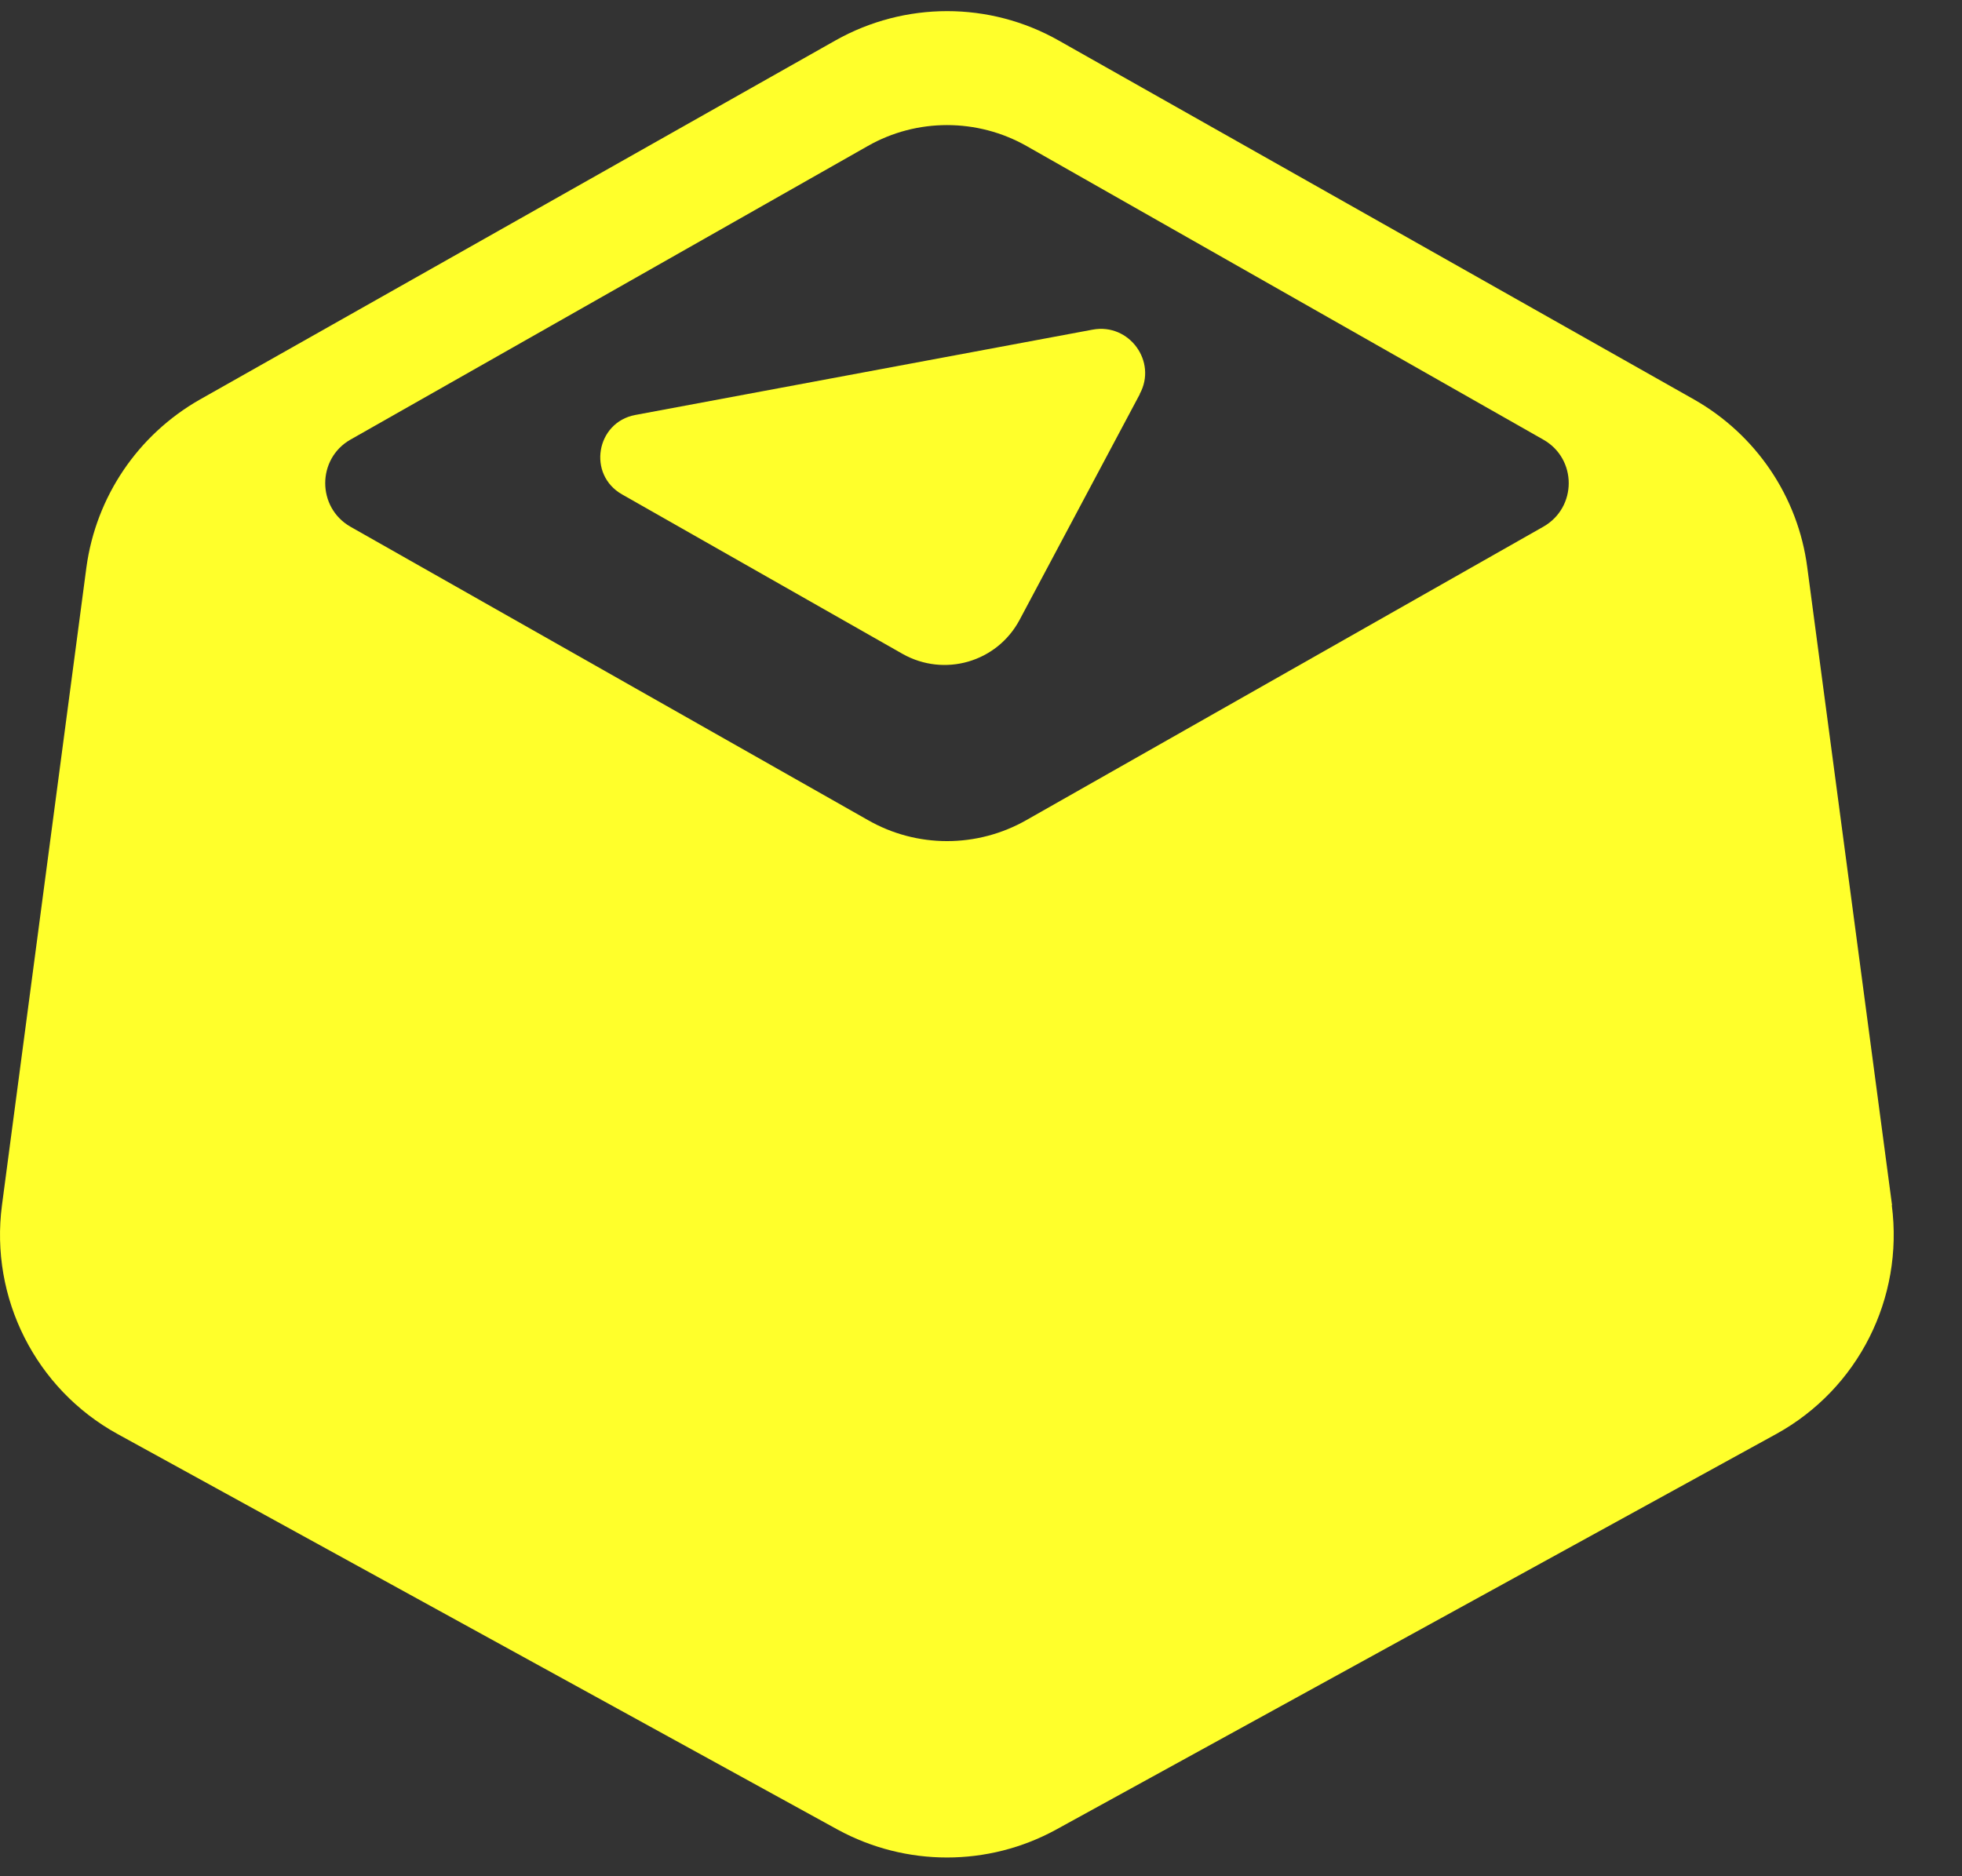 <svg width="23" height="22" viewBox="0 0 23 22" fill="none" xmlns="http://www.w3.org/2000/svg">
<rect x="0" y="0" width="23" height="22" fill="#333333" stroke="none"/>
<path d="M22.18 14.132L21.186 6.652C21.078 5.823 20.586 5.099 19.862 4.686L12.409 0.474C11.599 0.016 10.608 0.016 9.794 0.474L2.341 4.686C1.617 5.099 1.126 5.823 1.013 6.652L0.023 14.132C-0.12 15.219 0.417 16.285 1.377 16.814L9.821 21.454C10.62 21.889 11.584 21.889 12.379 21.454L20.823 16.814C21.783 16.285 22.319 15.223 22.177 14.132H22.18ZM18.092 6.176L12.034 9.615C11.456 9.945 10.747 9.945 10.173 9.615L4.108 6.176C3.714 5.95 3.714 5.38 4.108 5.155L10.173 1.712C10.747 1.385 11.456 1.385 12.034 1.712L18.092 5.155C18.489 5.38 18.489 5.95 18.092 6.176Z" fill="#FFFF2B"/>
<path d="M13.361 4.623L11.951 7.271C11.685 7.766 11.069 7.942 10.582 7.668L7.292 5.797C6.883 5.564 6.988 4.953 7.446 4.866L12.81 3.865C13.238 3.786 13.568 4.24 13.361 4.619V4.623Z" fill="#FFFF2B"/>
</svg>
